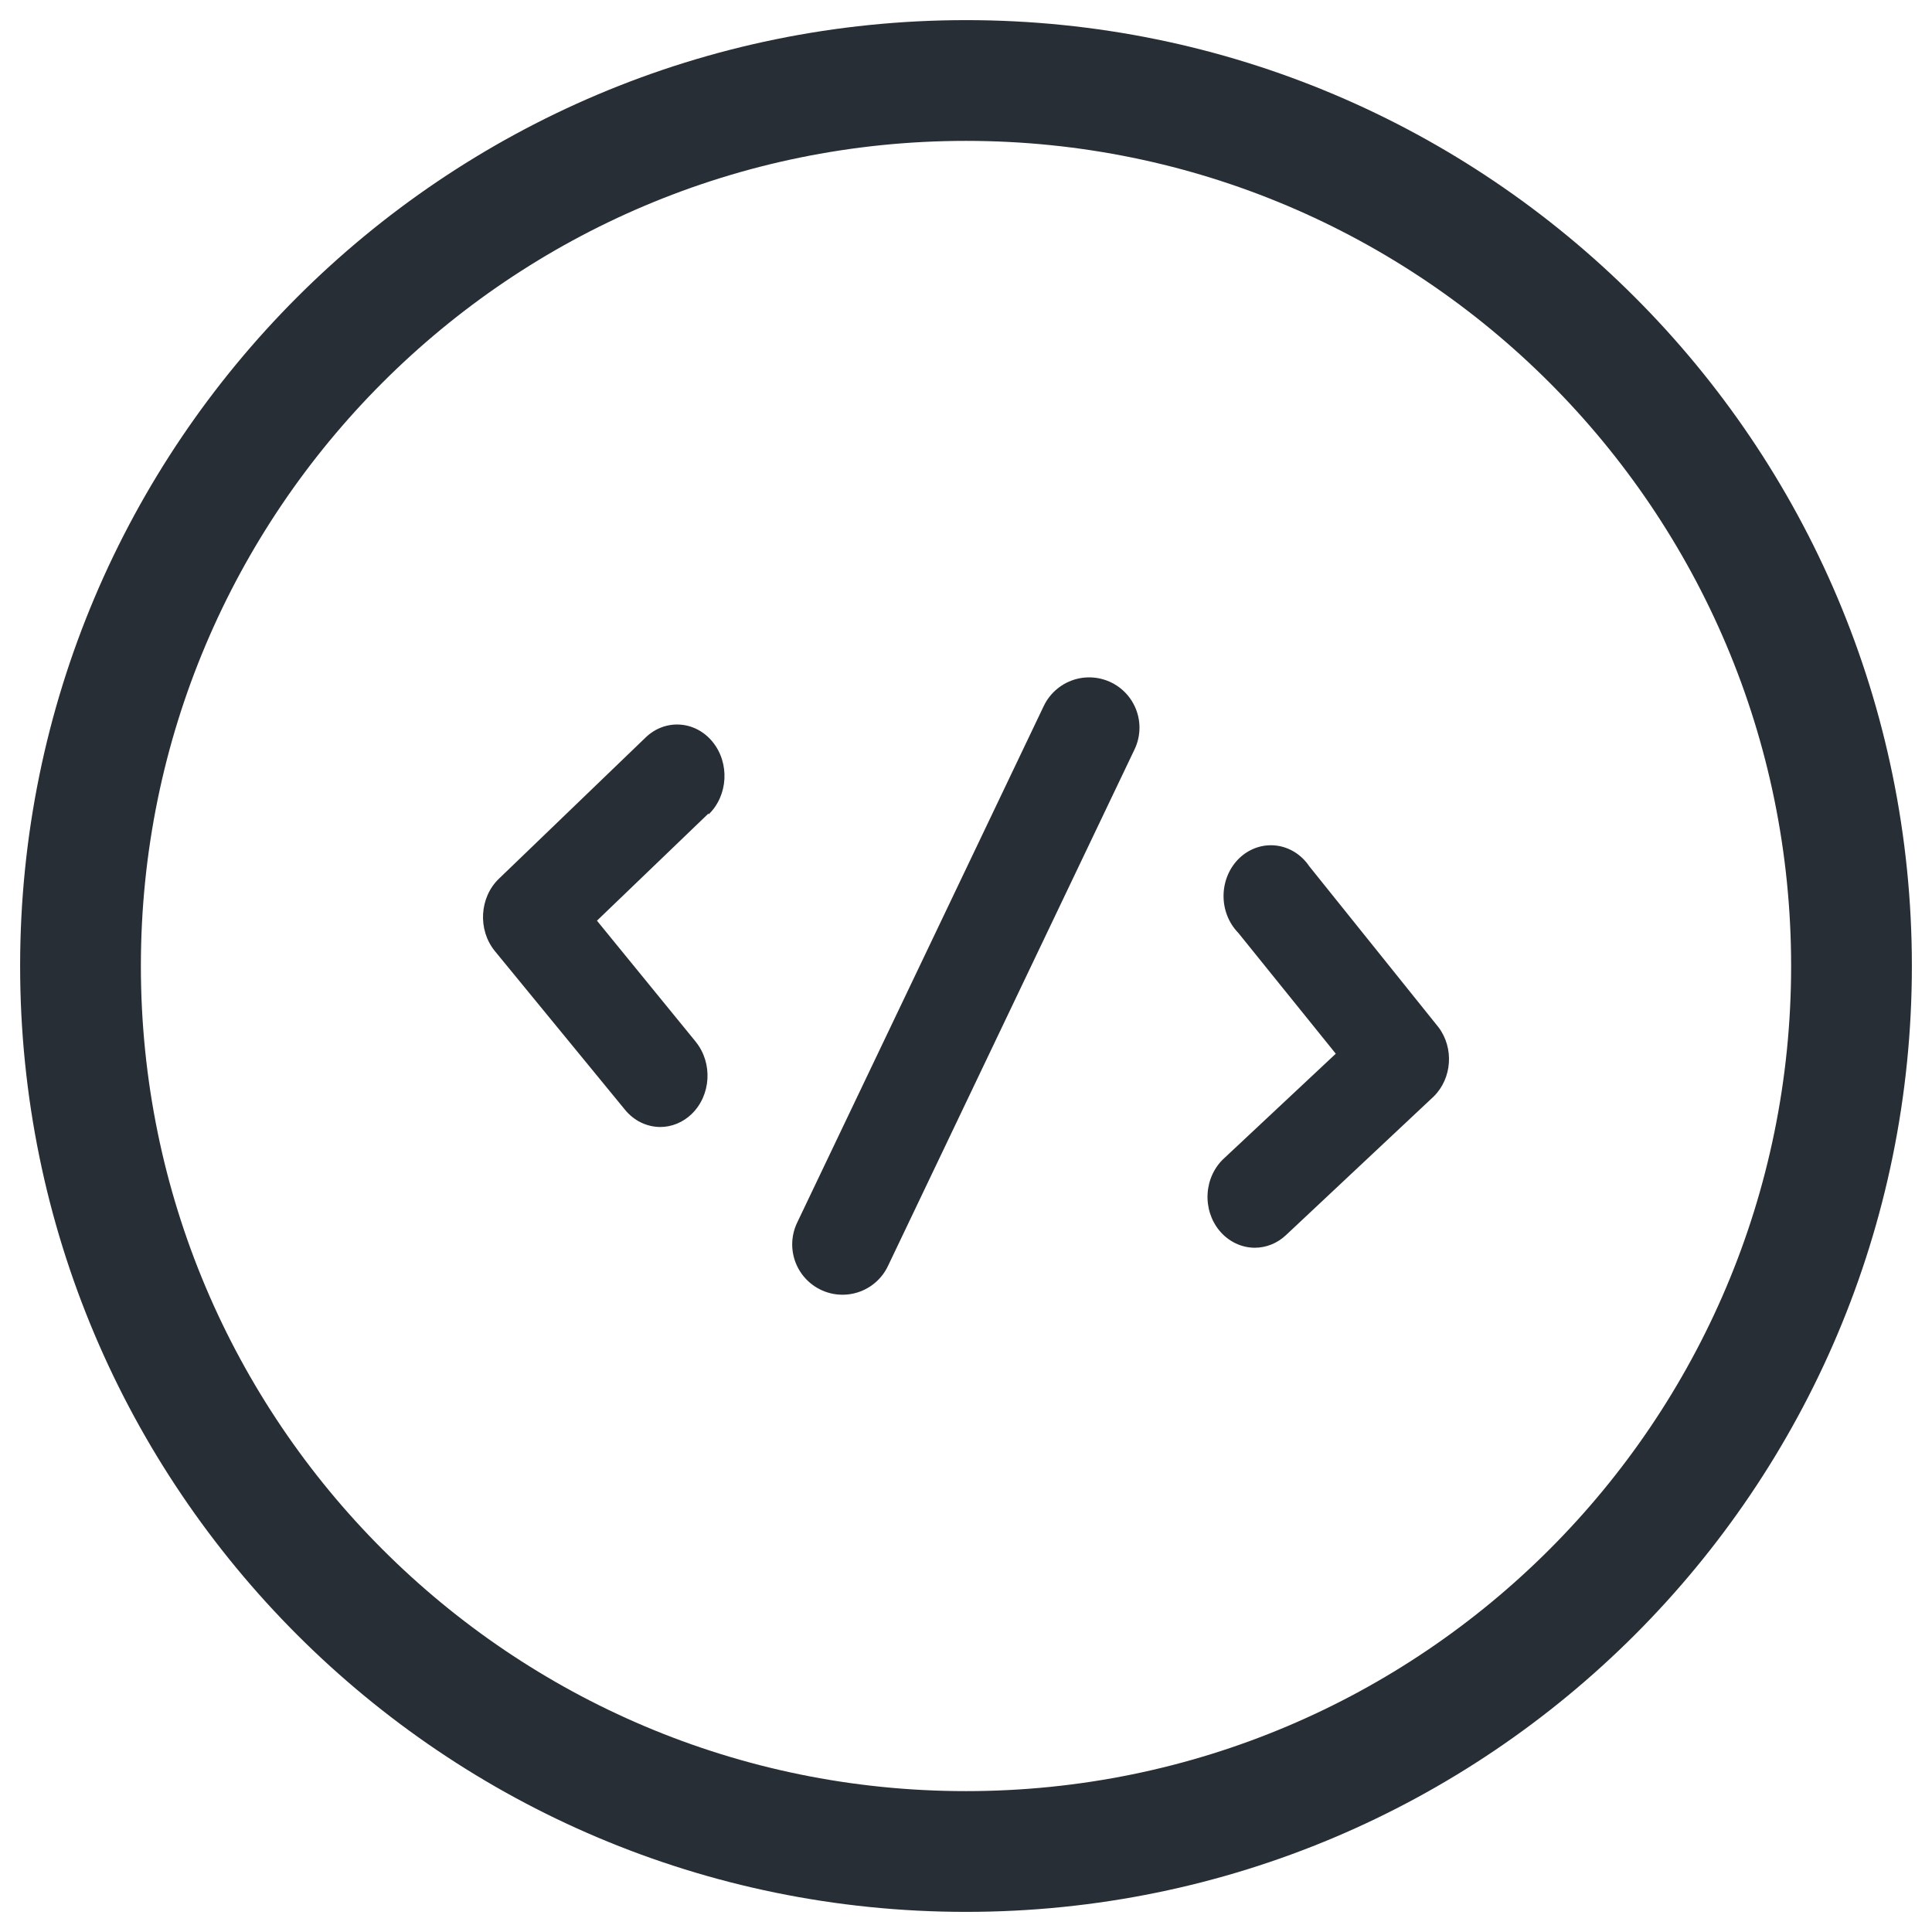 <svg width="48" height="48" viewBox="0 0 48 48" fill="none" xmlns="http://www.w3.org/2000/svg">
<path d="M24 46C36.15 46 46 36.15 46 24C46 11.85 36.15 2 24 2C11.85 2 2 11.85 2 24C2 36.15 11.85 46 24 46Z" stroke="#272E35" stroke-width="3" stroke-miterlimit="10" stroke-linecap="round" stroke-linejoin="round"/>
<path d="M20.932 30.917L27.06 18.079" stroke="#272E35" stroke-width="2.5" stroke-linecap="round"/>
<path d="M17.604 20.209L14.831 22.874L17.287 25.884H17.286C17.714 26.412 17.666 27.216 17.18 27.681C16.966 27.886 16.69 27.999 16.405 28C16.067 27.999 15.746 27.842 15.524 27.567L12.292 23.626C11.865 23.098 11.912 22.294 12.398 21.829L16.041 18.322C16.527 17.854 17.272 17.902 17.703 18.43C18.135 18.958 18.09 19.766 17.604 20.235L17.604 20.209Z" fill="#272E35"/>
<path d="M35.623 27.239L31.952 30.684V30.684C31.738 30.887 31.462 30.999 31.176 31C30.838 30.999 30.517 30.843 30.293 30.571C30.085 30.317 29.981 29.985 30.003 29.648C30.025 29.312 30.172 28.998 30.411 28.779L33.187 26.179L30.764 23.176C30.524 22.931 30.392 22.59 30.399 22.235C30.406 21.88 30.552 21.545 30.801 21.311C31.05 21.078 31.38 20.968 31.708 21.008C32.037 21.048 32.335 21.235 32.529 21.523L35.74 25.523C36.128 26.04 36.076 26.789 35.623 27.239L35.623 27.239Z" fill="#272E35"/>
</svg>